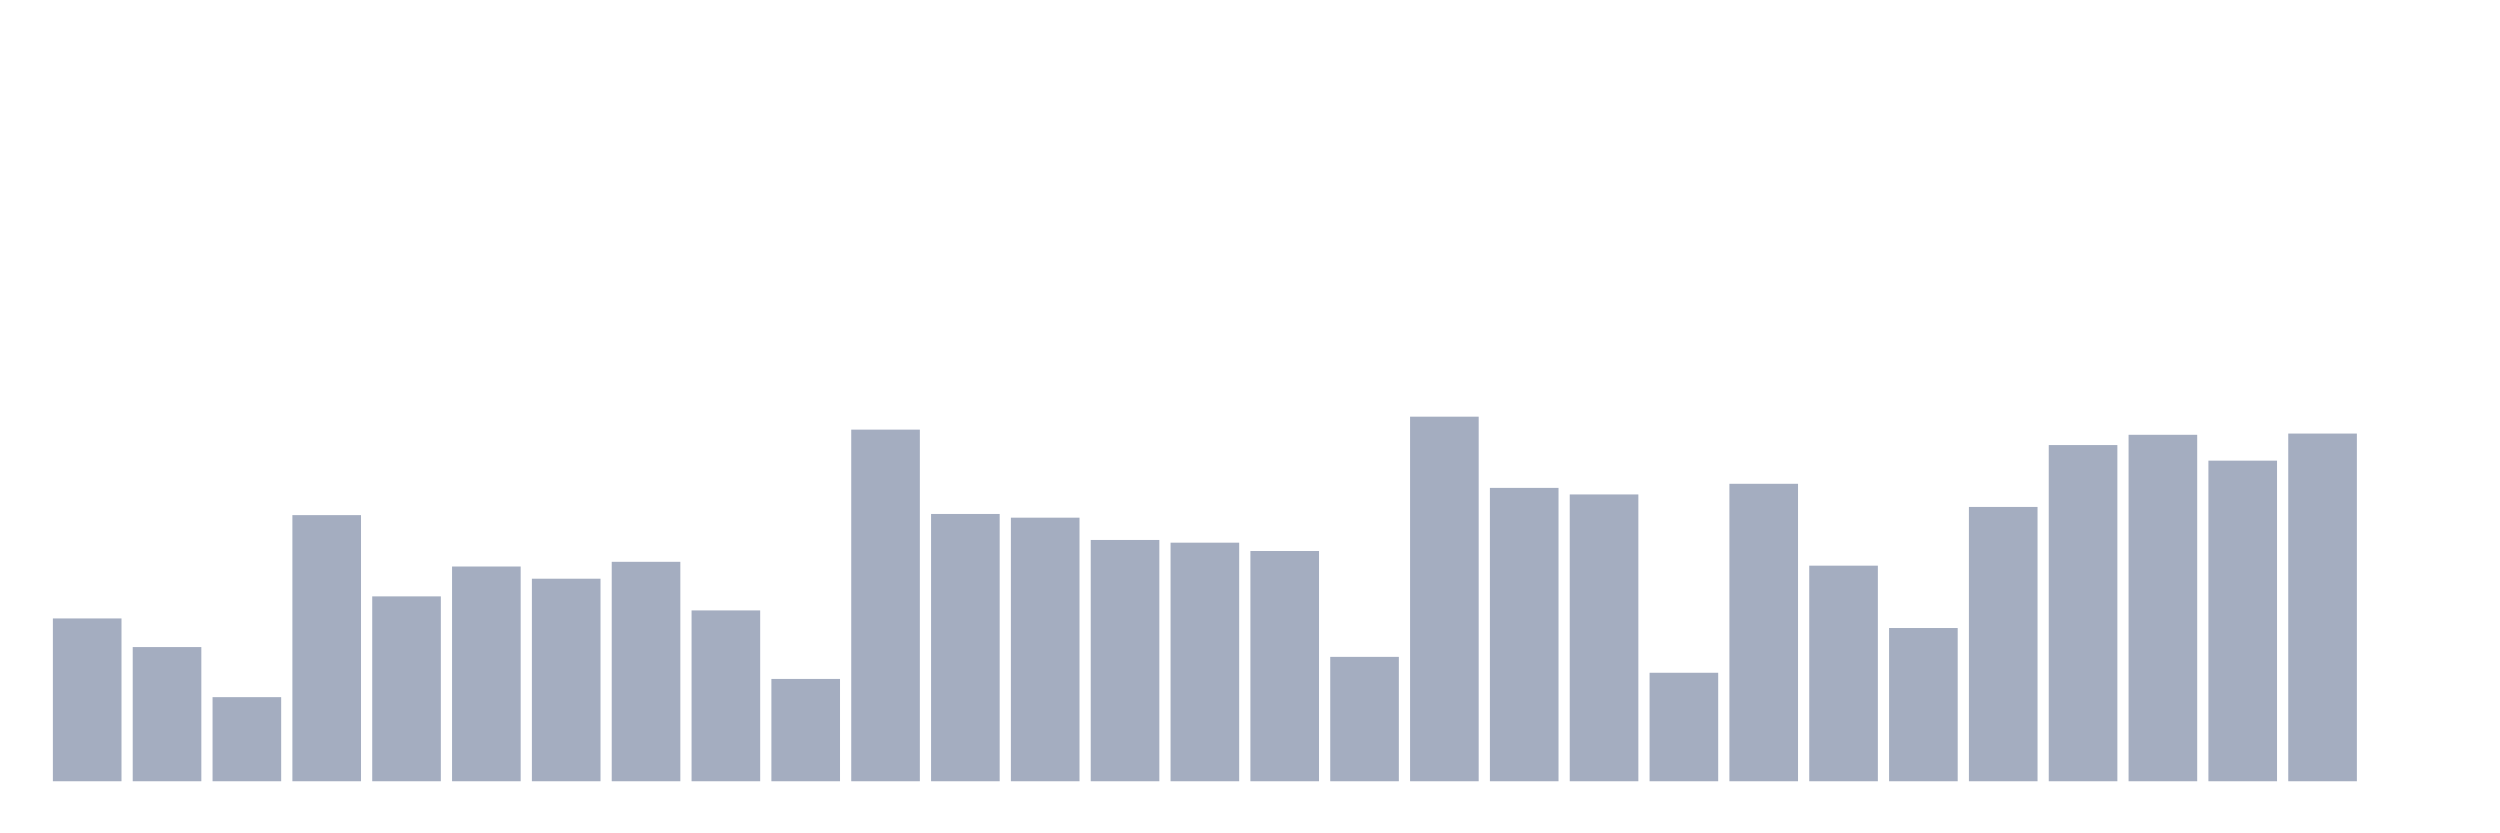 <svg xmlns="http://www.w3.org/2000/svg" viewBox="0 0 480 160"><g transform="translate(10,10)"><rect class="bar" x="0.153" width="13.175" y="108.741" height="31.259" fill="rgb(164,173,192)"></rect><rect class="bar" x="15.482" width="13.175" y="114.237" height="25.763" fill="rgb(164,173,192)"></rect><rect class="bar" x="30.81" width="13.175" y="123.852" height="16.148" fill="rgb(164,173,192)"></rect><rect class="bar" x="46.138" width="13.175" y="88.904" height="51.096" fill="rgb(164,173,192)"></rect><rect class="bar" x="61.466" width="13.175" y="104.504" height="35.496" fill="rgb(164,173,192)"></rect><rect class="bar" x="76.794" width="13.175" y="98.77" height="41.23" fill="rgb(164,173,192)"></rect><rect class="bar" x="92.123" width="13.175" y="101.111" height="38.889" fill="rgb(164,173,192)"></rect><rect class="bar" x="107.451" width="13.175" y="97.867" height="42.133" fill="rgb(164,173,192)"></rect><rect class="bar" x="122.779" width="13.175" y="107.2" height="32.8" fill="rgb(164,173,192)"></rect><rect class="bar" x="138.107" width="13.175" y="120.356" height="19.644" fill="rgb(164,173,192)"></rect><rect class="bar" x="153.436" width="13.175" y="72.489" height="67.511" fill="rgb(164,173,192)"></rect><rect class="bar" x="168.764" width="13.175" y="88.681" height="51.319" fill="rgb(164,173,192)"></rect><rect class="bar" x="184.092" width="13.175" y="89.393" height="50.607" fill="rgb(164,173,192)"></rect><rect class="bar" x="199.42" width="13.175" y="93.674" height="46.326" fill="rgb(164,173,192)"></rect><rect class="bar" x="214.748" width="13.175" y="94.193" height="45.807" fill="rgb(164,173,192)"></rect><rect class="bar" x="230.077" width="13.175" y="95.793" height="44.207" fill="rgb(164,173,192)"></rect><rect class="bar" x="245.405" width="13.175" y="116.119" height="23.881" fill="rgb(164,173,192)"></rect><rect class="bar" x="260.733" width="13.175" y="70" height="70" fill="rgb(164,173,192)"></rect><rect class="bar" x="276.061" width="13.175" y="83.674" height="56.326" fill="rgb(164,173,192)"></rect><rect class="bar" x="291.39" width="13.175" y="84.933" height="55.067" fill="rgb(164,173,192)"></rect><rect class="bar" x="306.718" width="13.175" y="119.17" height="20.83" fill="rgb(164,173,192)"></rect><rect class="bar" x="322.046" width="13.175" y="82.889" height="57.111" fill="rgb(164,173,192)"></rect><rect class="bar" x="337.374" width="13.175" y="98.607" height="41.393" fill="rgb(164,173,192)"></rect><rect class="bar" x="352.702" width="13.175" y="110.578" height="29.422" fill="rgb(164,173,192)"></rect><rect class="bar" x="368.031" width="13.175" y="87.333" height="52.667" fill="rgb(164,173,192)"></rect><rect class="bar" x="383.359" width="13.175" y="75.452" height="64.548" fill="rgb(164,173,192)"></rect><rect class="bar" x="398.687" width="13.175" y="73.481" height="66.519" fill="rgb(164,173,192)"></rect><rect class="bar" x="414.015" width="13.175" y="78.444" height="61.556" fill="rgb(164,173,192)"></rect><rect class="bar" x="429.344" width="13.175" y="73.244" height="66.756" fill="rgb(164,173,192)"></rect><rect class="bar" x="444.672" width="13.175" y="140" height="0" fill="rgb(164,173,192)"></rect></g></svg>